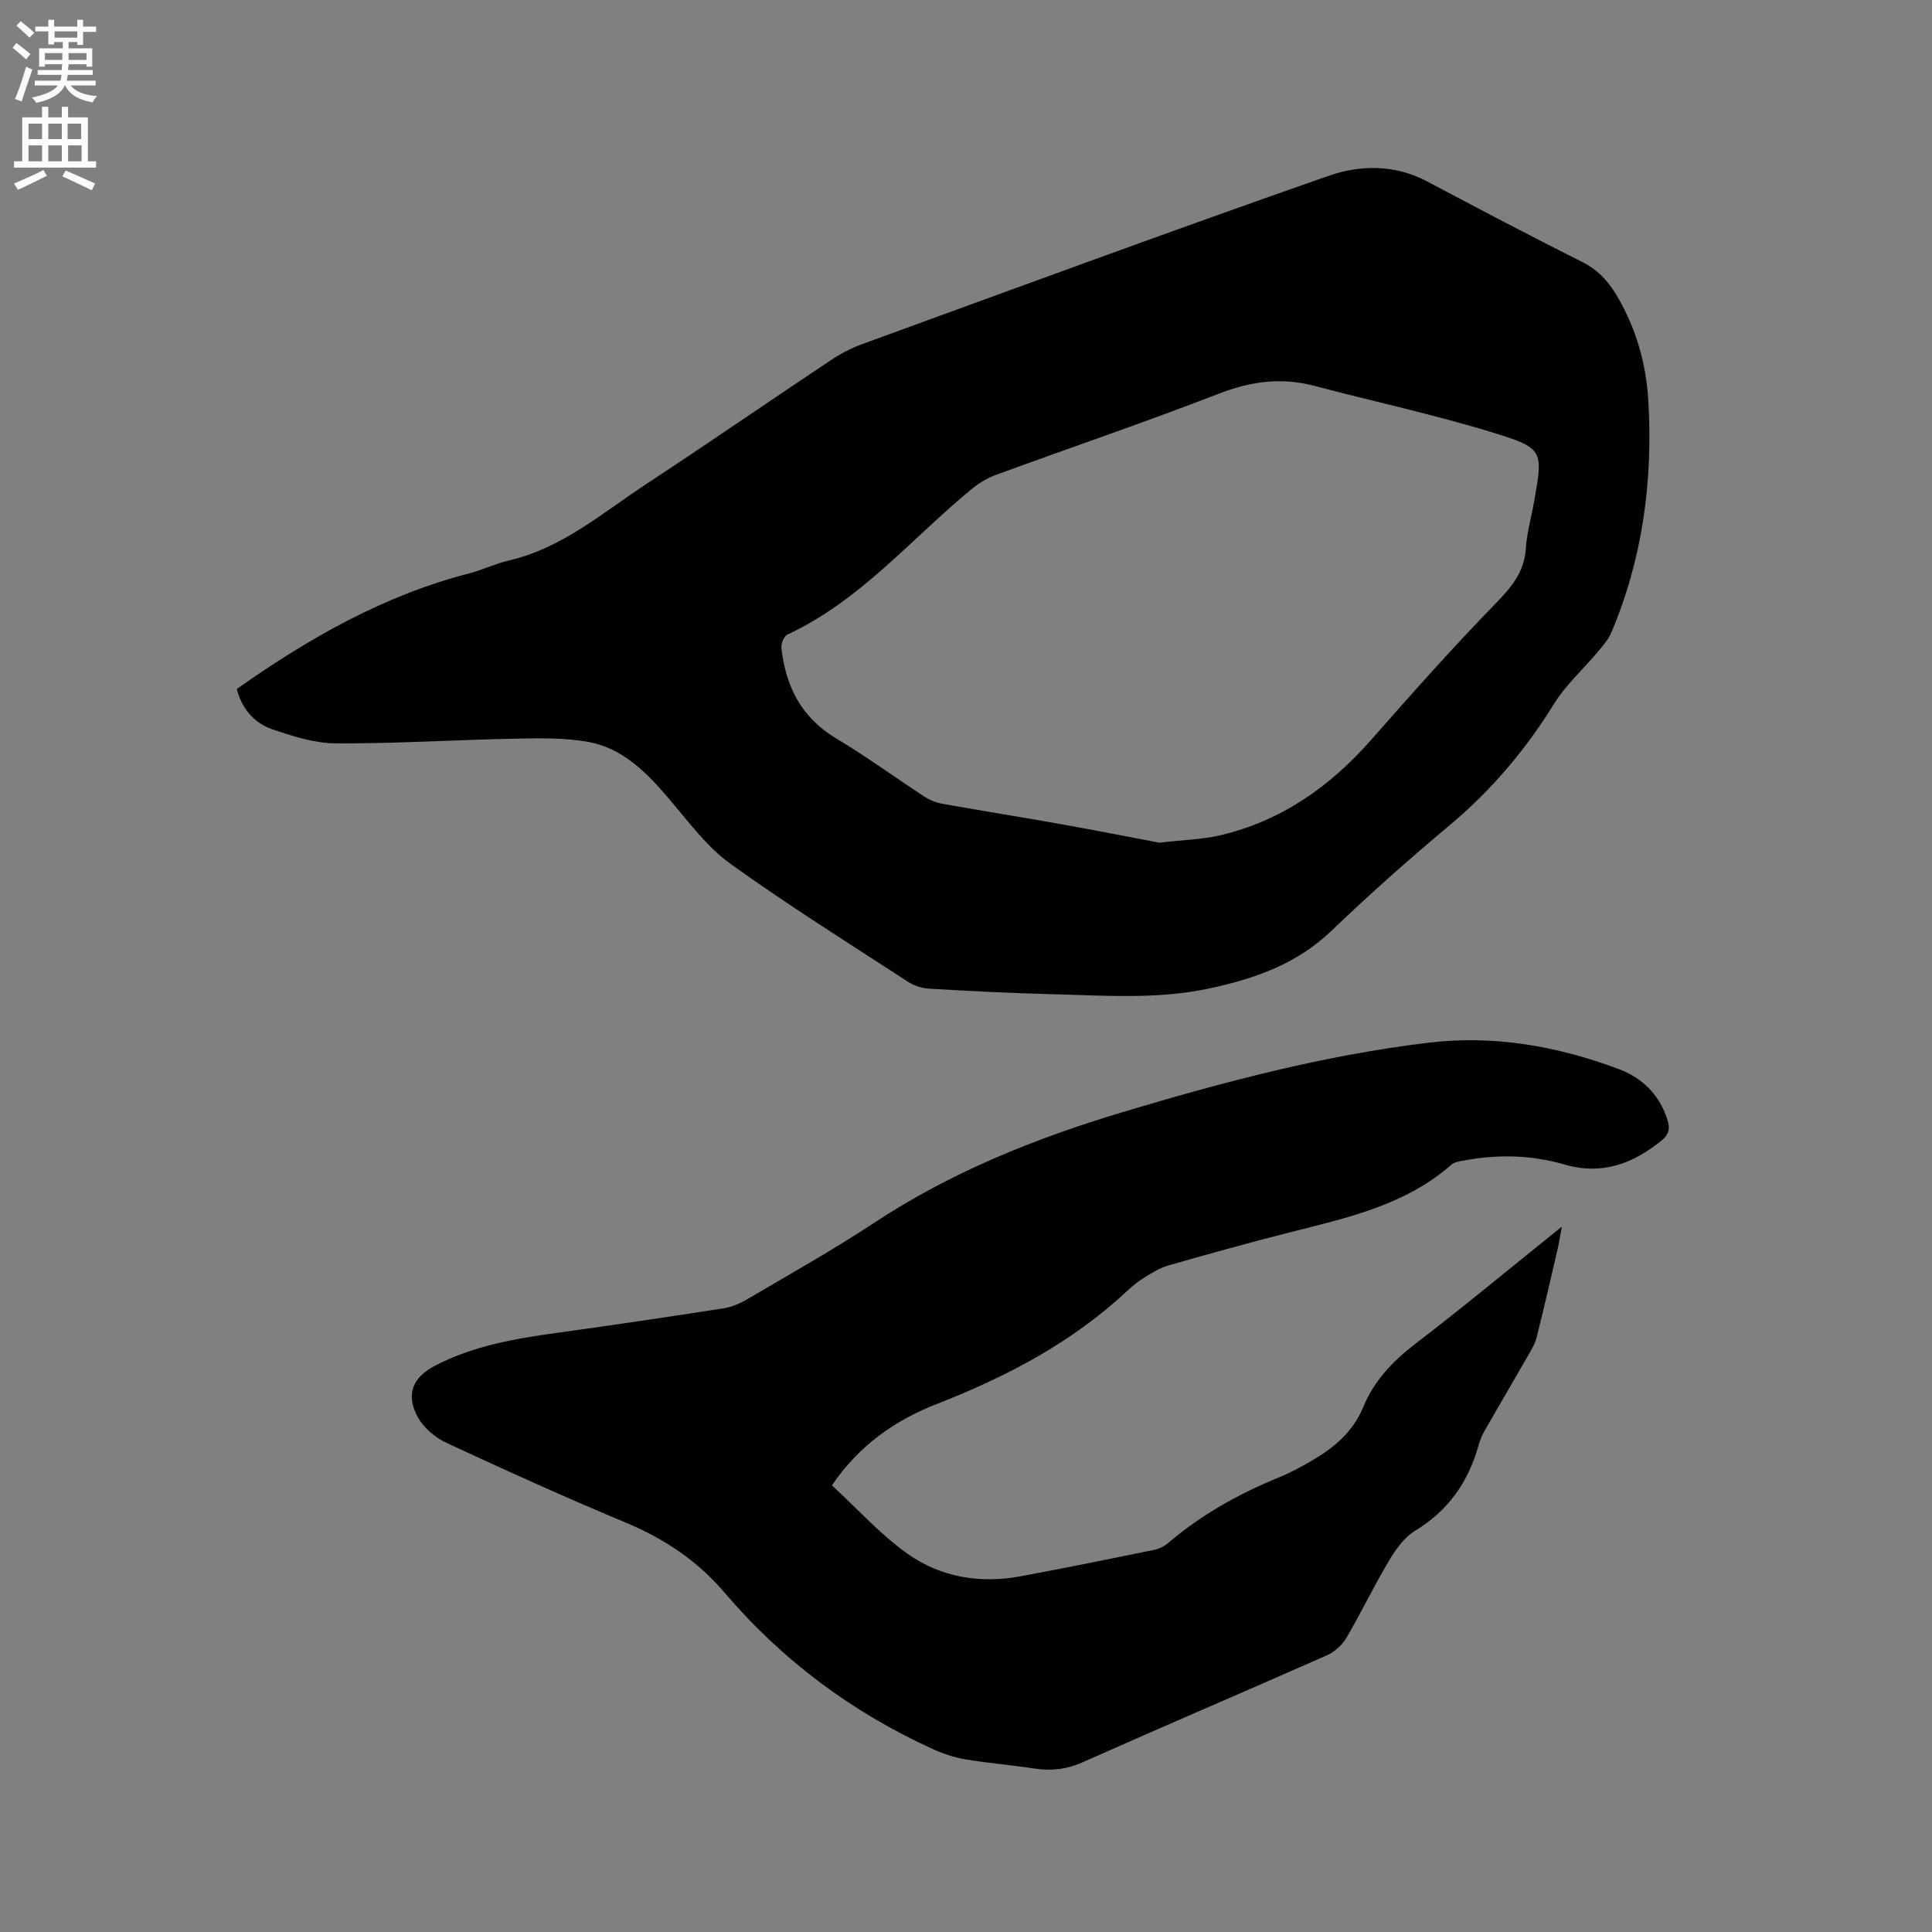 <svg enable-background="new 0 0 400 400" viewBox="0 0 400 400" xmlns="http://www.w3.org/2000/svg"><rect x="0" y="0" width="400" height="400" fill="#808080" stroke="none"/><path d="m2.6 9.9.8-1c.9.7 1.9 1.4 2.9 2.3l-.9 1.1c-1.1-1-2-1.8-2.8-2.4zm.5 10.6c.9-2.1 1.6-4.3 2.3-6.7.4.2.8.4 1.3.6-.7 2.1-1.5 4.3-2.2 6.6zm.3-15.2.9-.9c1 .8 2 1.6 2.8 2.4l-1 1c-.9-.9-1.8-1.7-2.7-2.5zm12.6-1.2h1.2v1.4h2.7v1.1h-2.7v2.7h-1.2v-.6h-1.8v1.3h4.9v3.8h-1.2v-.5h-3.7c0 .4-.1.9-.1 1.2h5.1v1h-5.2c0 .5-.1.9-.2 1.2h6v1h-5.2c1.1 1.3 2.9 2 5.5 2.2-.4.4-.7.8-.9 1.3-2.9-.5-4.8-1.6-5.7-3.5h-.1c-.8 1.7-2.7 2.9-5.9 3.6-.2-.4-.6-.8-.9-1.1 2.8-.6 4.6-1.4 5.4-2.5h-4.8v-1h5.3c.1-.3.2-.7.2-1.2h-4.9v-1h5c0-.4 0-.8.1-1.2h-3.6v.5h-1.2v-3.8h4.9v-1.3h-1.8v.5h-1.2v-2.7h-2.7v-1h2.7v-1.4h1.2v1.4h4.8zm-6.7 8.3h3.6c0-.4 0-.9 0-1.4h-3.6zm1.9-4.6h4.8v-1.3h-4.7v1.3zm6.7 3.2h-3.7v1.4h3.7z" fill="#fcfafa"/><path d="m8.7 22.1h1.3v2.2h2.8v-2.2h1.3v2.2h4.1v9.1h1.7v1.3h-17v-1.3h1.7v-9.1h4.1zm.3 13.1.7 1.2c-1.8.9-3.8 1.9-6 2.9-.2-.4-.5-.8-.8-1.3 2.3-1 4.4-1.9 6.1-2.8zm-3.1-6.4h2.8v-3.2h-2.8zm0 4.6h2.8v-3.3h-2.8zm4.1-4.6h2.8v-3.2h-2.8zm0 4.6h2.8v-3.3h-2.8zm3.6 1.9c2.1.9 4.1 1.8 6.1 2.7l-.7 1.4c-2.2-1.1-4.2-2-6.1-2.9zm3.2-9.7h-2.8v3.2h2.8zm-2.7 7.8h2.8v-3.3h-2.8z" fill="#fcfafa"/><g fill="#010100"><path d="m49.02 142.65c14.91-10.51 30.37-19.34 47.96-23.89 2.86-.74 5.58-2.07 8.46-2.74 11-2.56 19.33-9.88 28.4-15.83 12.84-8.44 25.49-17.17 38.28-25.69 2-1.33 4.21-2.47 6.47-3.29 32.13-11.7 64.21-23.53 96.49-34.81 6.48-2.26 13.68-2.39 20.31 1.12 10.67 5.65 21.35 11.29 32.14 16.69 3.23 1.61 5.38 3.94 7.15 6.9 4.05 6.79 6.16 14.18 6.6 22.01.94 16.51-1.19 32.56-7.69 47.88-.64 1.5-1.82 2.8-2.88 4.07-2.99 3.56-6.56 6.75-8.97 10.66-5.91 9.57-13.02 17.94-21.66 25.17-8.37 7.01-16.56 14.27-24.44 21.83-7.15 6.86-15.87 9.9-25.18 11.9-10.91 2.35-21.95 1.47-32.95 1.2-8.37-.21-16.73-.65-25.08-1.13-1.49-.09-3.14-.59-4.39-1.4-12.34-8.04-24.85-15.86-36.8-24.45-4.8-3.45-8.52-8.51-12.42-13.1-4.74-5.6-9.75-10.9-17.27-12.19-4.85-.83-9.91-.73-14.86-.63-12.39.25-24.77 1.03-37.15.98-4.42-.02-8.94-1.49-13.21-2.94-3.77-1.29-6.25-4.28-7.31-8.32zm191.02 31.82c5.3-.61 8.95-.69 12.42-1.49 12.74-2.96 22.88-10.08 31.44-19.82 8.39-9.55 16.84-19.05 25.7-28.16 3.31-3.4 5.99-6.53 6.31-11.46.21-3.25 1.14-6.46 1.71-9.69 1.86-10.53 2.02-11.04-8.37-14.24-12.21-3.76-24.75-6.45-37.12-9.72-6.82-1.81-13.16-.95-19.76 1.61-15.29 5.92-30.83 11.2-46.23 16.84-1.83.67-3.59 1.77-5.1 3.02-12.45 10.27-22.95 23.01-38.01 30.02-.71.33-1.35 1.87-1.25 2.76.88 7.98 4.14 14.45 11.38 18.77 6.26 3.73 12.16 8.07 18.28 12.05 1.09.71 2.42 1.23 3.7 1.46 8.12 1.45 16.27 2.74 24.39 4.19 7.36 1.31 14.71 2.76 20.51 3.86z"/><path d="m172.24 307.53c5.31 4.88 10.04 10.19 15.7 14.19 6.87 4.86 15.01 6.19 23.39 4.63 9.25-1.72 18.48-3.6 27.7-5.48.98-.2 2.01-.72 2.78-1.37 6.92-5.92 14.74-10.27 23.14-13.69 2.25-.92 4.4-2.1 6.5-3.31 4.66-2.69 8.66-5.99 10.8-11.19 2.23-5.41 6.05-9.46 10.72-13.04 10.08-7.72 19.86-15.85 30.39-24.31-.38 2.05-.58 3.4-.89 4.74-1.41 6.08-2.81 12.17-4.34 18.23-.35 1.38-1.16 2.67-1.88 3.93-2.98 5.21-6.03 10.37-9 15.58-.52.91-.88 1.94-1.17 2.95-2.14 7.51-6.26 13.4-13.09 17.53-2.28 1.38-4.06 3.93-5.47 6.3-3.09 5.18-5.69 10.65-8.75 15.85-.88 1.5-2.44 2.93-4.02 3.63-16.84 7.45-33.79 14.67-50.61 22.16-3.37 1.5-6.57 1.83-10.11 1.28-4.71-.73-9.48-1.09-14.17-1.89-2.34-.4-4.68-1.19-6.85-2.18-16.7-7.63-31.11-18.37-43.02-32.36-5.61-6.59-12.49-11.16-20.48-14.49-12.49-5.21-24.83-10.8-37.11-16.51-2.32-1.08-4.68-3.1-5.9-5.31-2.54-4.62-1.1-8.2 3.5-10.61 8.03-4.2 16.78-5.66 25.63-6.88 11.43-1.58 22.85-3.27 34.25-5.05 1.72-.27 3.45-1.05 4.96-1.94 8.76-5.17 17.65-10.14 26.13-15.74 15.91-10.5 33.32-17.48 51.44-22.92 20.81-6.24 41.81-11.81 63.43-14.39 13.48-1.61 26.63.72 39.28 5.46 4.94 1.85 8.55 5.4 10.15 10.68.53 1.74.2 2.94-1.27 4.13-5.93 4.8-12.33 7.21-20.05 4.97-6.81-1.98-13.78-2.17-20.76-.85-.92.17-2.02.28-2.66.85-9.54 8.38-21.46 10.99-33.27 13.98-8.52 2.16-16.98 4.51-25.43 6.93-1.77.51-3.41 1.56-5 2.54-1.26.77-2.42 1.74-3.5 2.75-11.41 10.65-24.9 17.71-39.32 23.35-8.7 3.38-16.2 8.63-21.77 16.87z"/></g></svg>